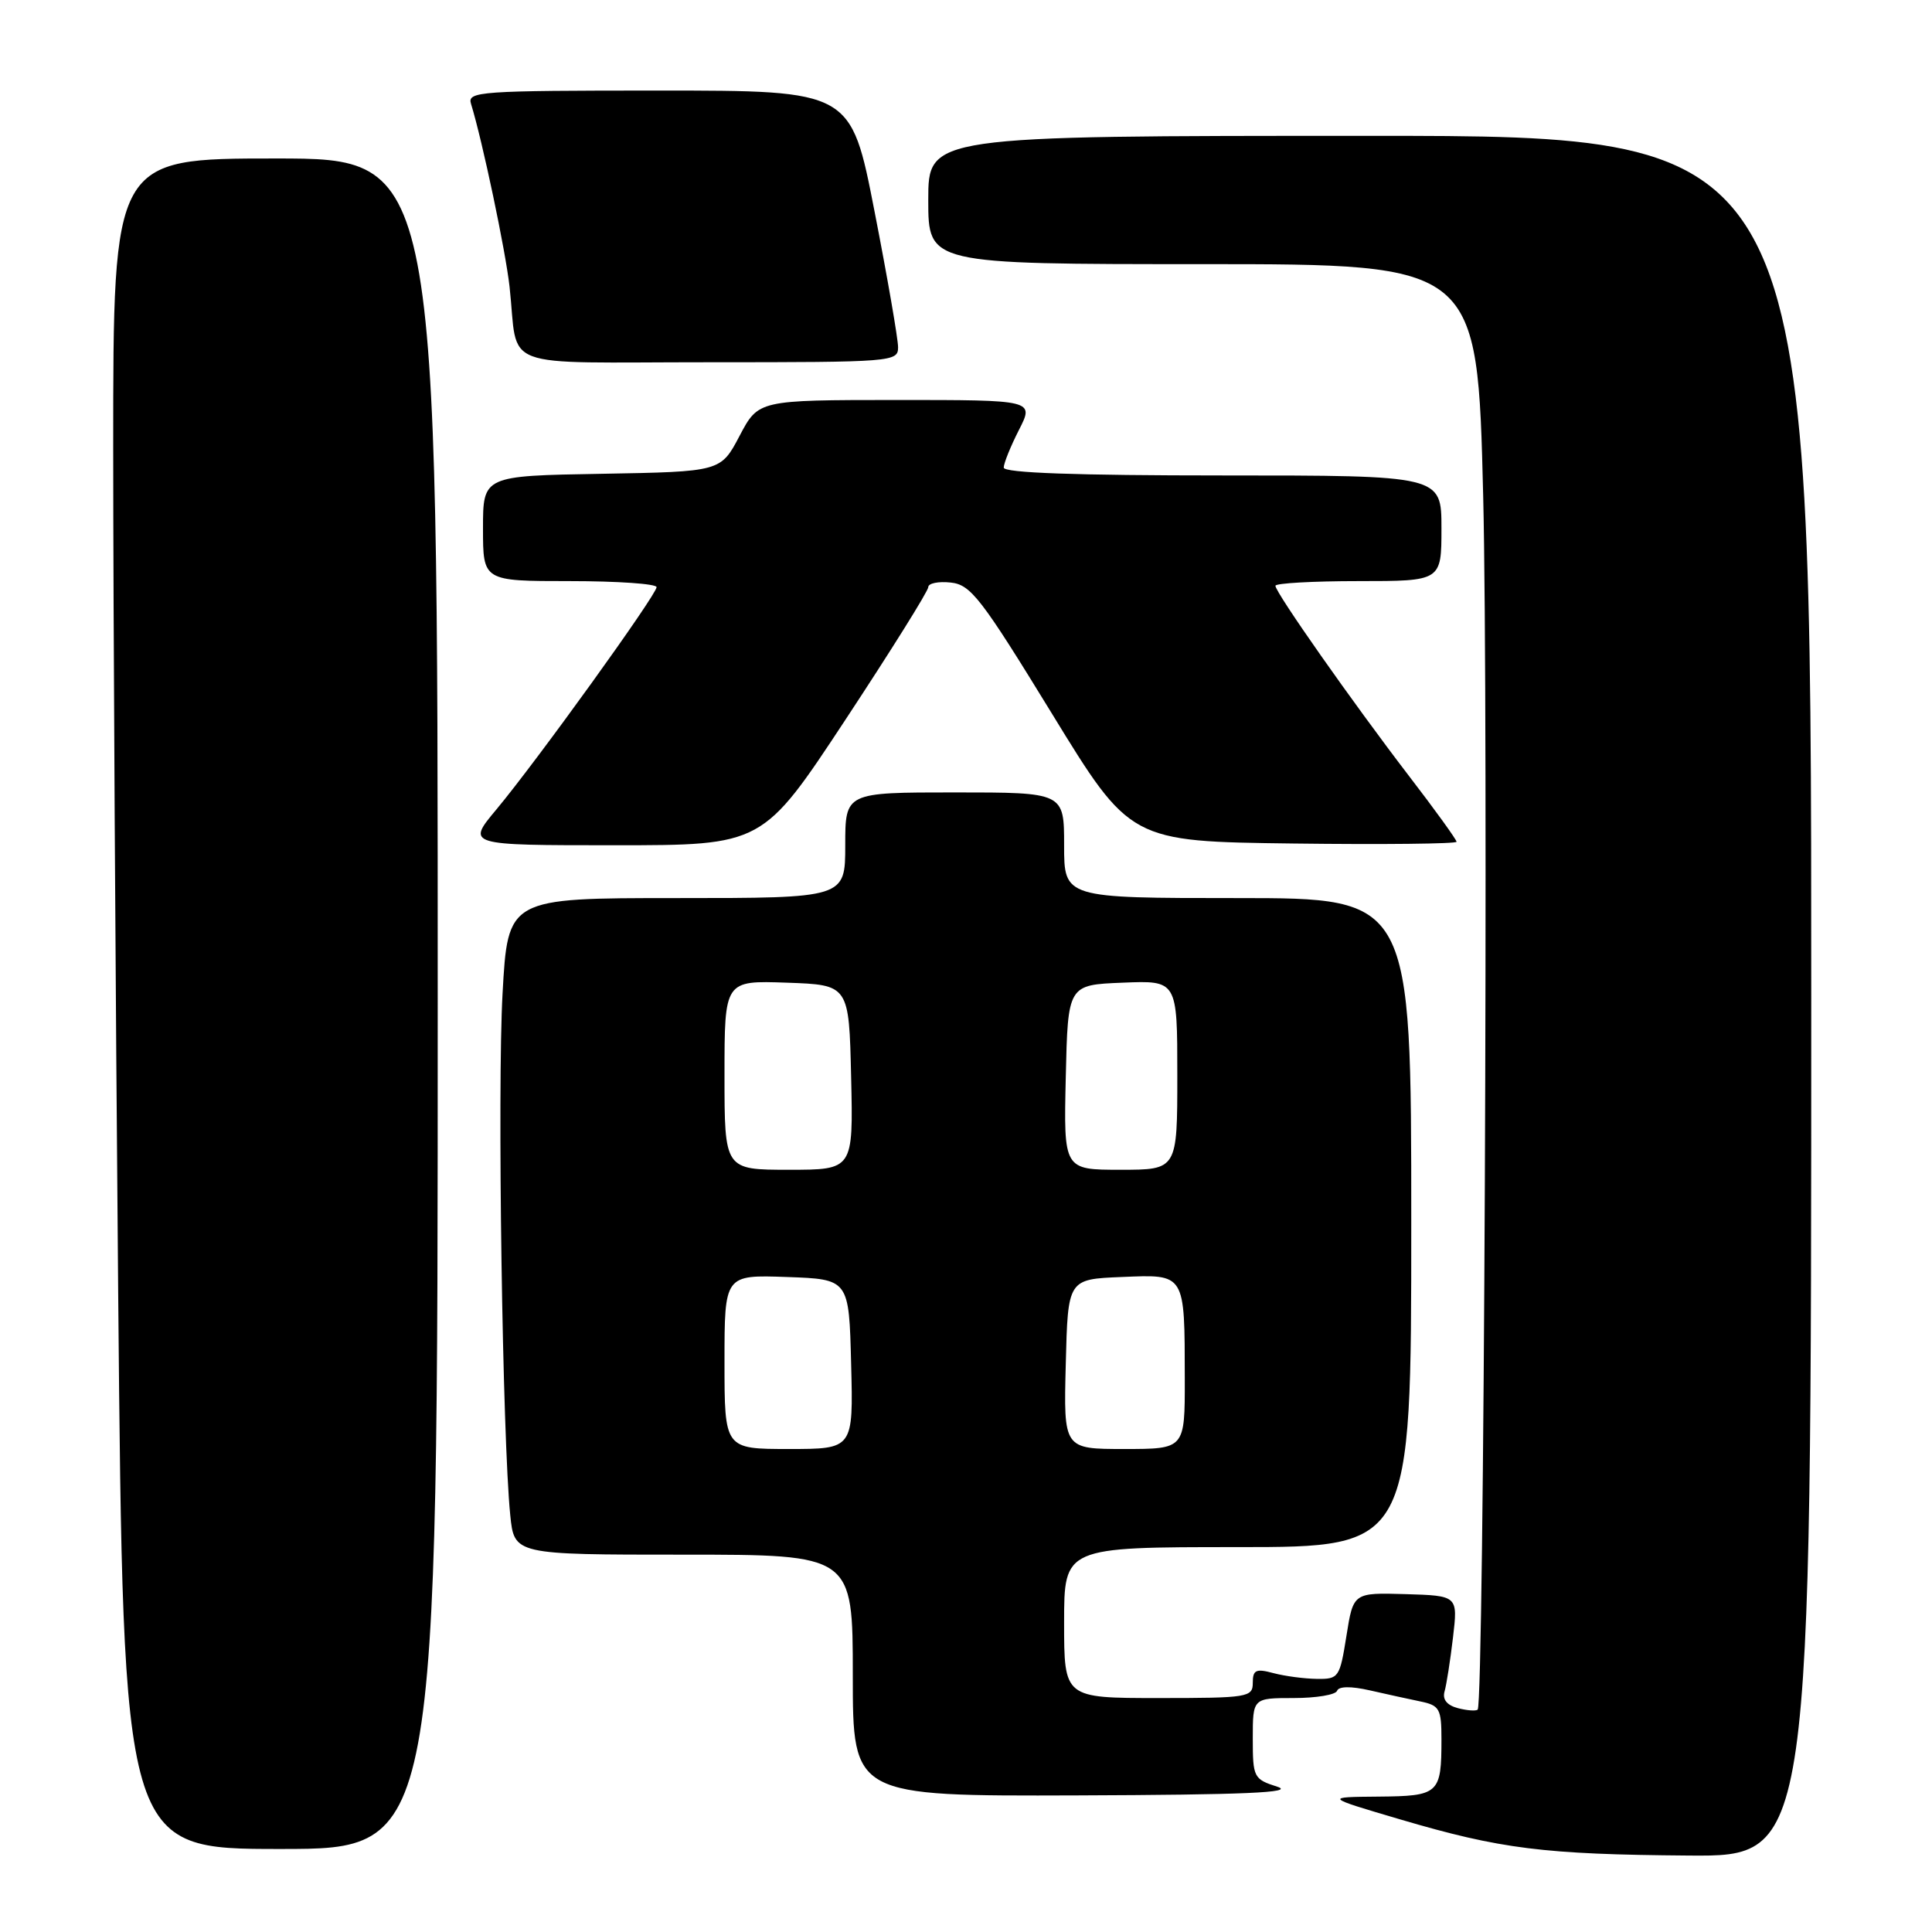 <?xml version="1.0" encoding="UTF-8" standalone="no"?>
<!DOCTYPE svg PUBLIC "-//W3C//DTD SVG 1.1//EN" "http://www.w3.org/Graphics/SVG/1.1/DTD/svg11.dtd" >
<svg xmlns="http://www.w3.org/2000/svg" xmlns:xlink="http://www.w3.org/1999/xlink" version="1.1" viewBox="0 0 256 256">
 <g >
 <path fill="currentColor"
d=" M 240.00 132.00 C 240.00 18.00 240.00 18.00 181.50 18.00 C 123.00 18.00 123.00 18.00 123.00 26.50 C 123.00 35.00 123.00 35.00 159.39 35.00 C 195.77 35.00 195.77 35.00 196.53 65.75 C 197.24 94.72 196.65 225.68 195.80 226.53 C 195.59 226.74 194.41 226.66 193.18 226.34 C 191.72 225.95 191.11 225.19 191.41 224.13 C 191.67 223.23 192.17 220.01 192.53 216.97 C 193.18 211.44 193.18 211.44 186.25 211.23 C 179.32 211.03 179.32 211.03 178.41 216.76 C 177.53 222.28 177.39 222.50 174.50 222.46 C 172.85 222.44 170.26 222.10 168.75 221.70 C 166.42 221.07 166.00 221.27 166.00 222.98 C 166.00 224.90 165.37 225.00 153.50 225.00 C 141.00 225.00 141.00 225.00 141.00 215.00 C 141.00 205.00 141.00 205.00 164.00 205.00 C 187.00 205.00 187.00 205.00 187.00 162.00 C 187.00 119.00 187.00 119.00 164.00 119.00 C 141.00 119.00 141.00 119.00 141.00 112.00 C 141.00 105.00 141.00 105.00 126.50 105.00 C 112.00 105.00 112.00 105.00 112.00 112.00 C 112.00 119.00 112.00 119.00 89.65 119.00 C 67.29 119.00 67.29 119.00 66.59 131.68 C 65.89 144.22 66.58 190.61 67.61 200.75 C 68.14 206.00 68.14 206.00 90.57 206.00 C 113.00 206.00 113.00 206.00 113.00 222.00 C 113.00 238.00 113.00 238.00 142.75 237.90 C 164.93 237.82 171.67 237.53 169.25 236.75 C 166.12 235.75 166.00 235.52 166.00 230.36 C 166.00 225.00 166.00 225.00 171.42 225.00 C 174.40 225.00 176.98 224.57 177.17 224.04 C 177.38 223.44 178.99 223.41 181.50 223.98 C 183.70 224.48 186.74 225.15 188.25 225.46 C 190.75 225.98 191.00 226.44 191.00 230.44 C 191.00 237.70 190.68 237.99 182.64 238.06 C 175.50 238.12 175.50 238.12 185.50 241.07 C 198.86 245.01 204.57 245.72 223.75 245.87 C 240.00 246.00 240.00 246.00 240.00 132.00 Z  M 58.00 133.00 C 58.00 21.00 58.00 21.00 36.50 21.00 C 15.00 21.00 15.00 21.00 15.00 59.33 C 15.00 80.42 15.30 130.82 15.66 171.33 C 16.33 245.00 16.33 245.00 37.16 245.00 C 58.00 245.00 58.00 245.00 58.00 133.00 Z  M 112.03 95.36 C 118.06 86.21 123.00 78.31 123.00 77.80 C 123.00 77.29 124.33 77.01 125.97 77.19 C 128.63 77.47 129.98 79.21 139.35 94.50 C 149.76 111.50 149.76 111.50 171.38 111.77 C 183.27 111.92 193.00 111.81 193.00 111.54 C 193.00 111.26 190.15 107.31 186.66 102.77 C 179.25 93.10 169.00 78.51 169.00 77.62 C 169.00 77.28 173.95 77.00 180.00 77.00 C 191.00 77.00 191.00 77.00 191.00 70.00 C 191.00 63.00 191.00 63.00 162.00 63.00 C 142.59 63.00 133.00 62.66 133.00 61.96 C 133.00 61.39 133.91 59.14 135.02 56.96 C 137.04 53.00 137.04 53.00 118.77 53.00 C 100.50 53.01 100.50 53.01 98.00 57.75 C 95.50 62.50 95.50 62.50 79.75 62.78 C 64.00 63.05 64.00 63.05 64.00 70.03 C 64.00 77.00 64.00 77.00 75.50 77.00 C 81.83 77.00 87.00 77.36 87.00 77.80 C 87.00 78.81 71.12 100.85 65.78 107.25 C 61.81 112.00 61.81 112.00 81.44 112.00 C 101.06 112.00 101.06 112.00 112.03 95.36 Z  M 119.00 46.01 C 119.00 44.91 117.60 36.81 115.88 28.01 C 112.76 12.00 112.76 12.00 87.31 12.00 C 63.54 12.00 61.90 12.12 62.41 13.75 C 63.93 18.69 66.98 33.17 67.52 38.00 C 68.75 49.21 65.53 48.00 94.02 48.00 C 118.31 48.00 119.00 47.94 119.00 46.01 Z  M 96.00 180.46 C 96.00 168.92 96.00 168.92 104.25 169.21 C 112.50 169.50 112.50 169.50 112.78 180.75 C 113.07 192.00 113.07 192.00 104.53 192.00 C 96.00 192.00 96.00 192.00 96.00 180.46 Z  M 141.22 180.75 C 141.50 169.50 141.50 169.50 148.62 169.21 C 157.12 168.86 156.97 168.62 156.99 182.75 C 157.00 192.00 157.00 192.00 148.97 192.00 C 140.93 192.00 140.93 192.00 141.22 180.75 Z  M 96.00 142.46 C 96.00 129.92 96.00 129.92 104.25 130.21 C 112.50 130.50 112.50 130.50 112.78 142.75 C 113.06 155.00 113.06 155.00 104.53 155.00 C 96.00 155.00 96.00 155.00 96.00 142.46 Z  M 141.22 142.75 C 141.50 130.50 141.50 130.50 148.75 130.21 C 156.00 129.91 156.00 129.91 156.00 142.46 C 156.00 155.00 156.00 155.00 148.47 155.00 C 140.94 155.00 140.94 155.00 141.22 142.75 Z "/>
</g>
</svg>